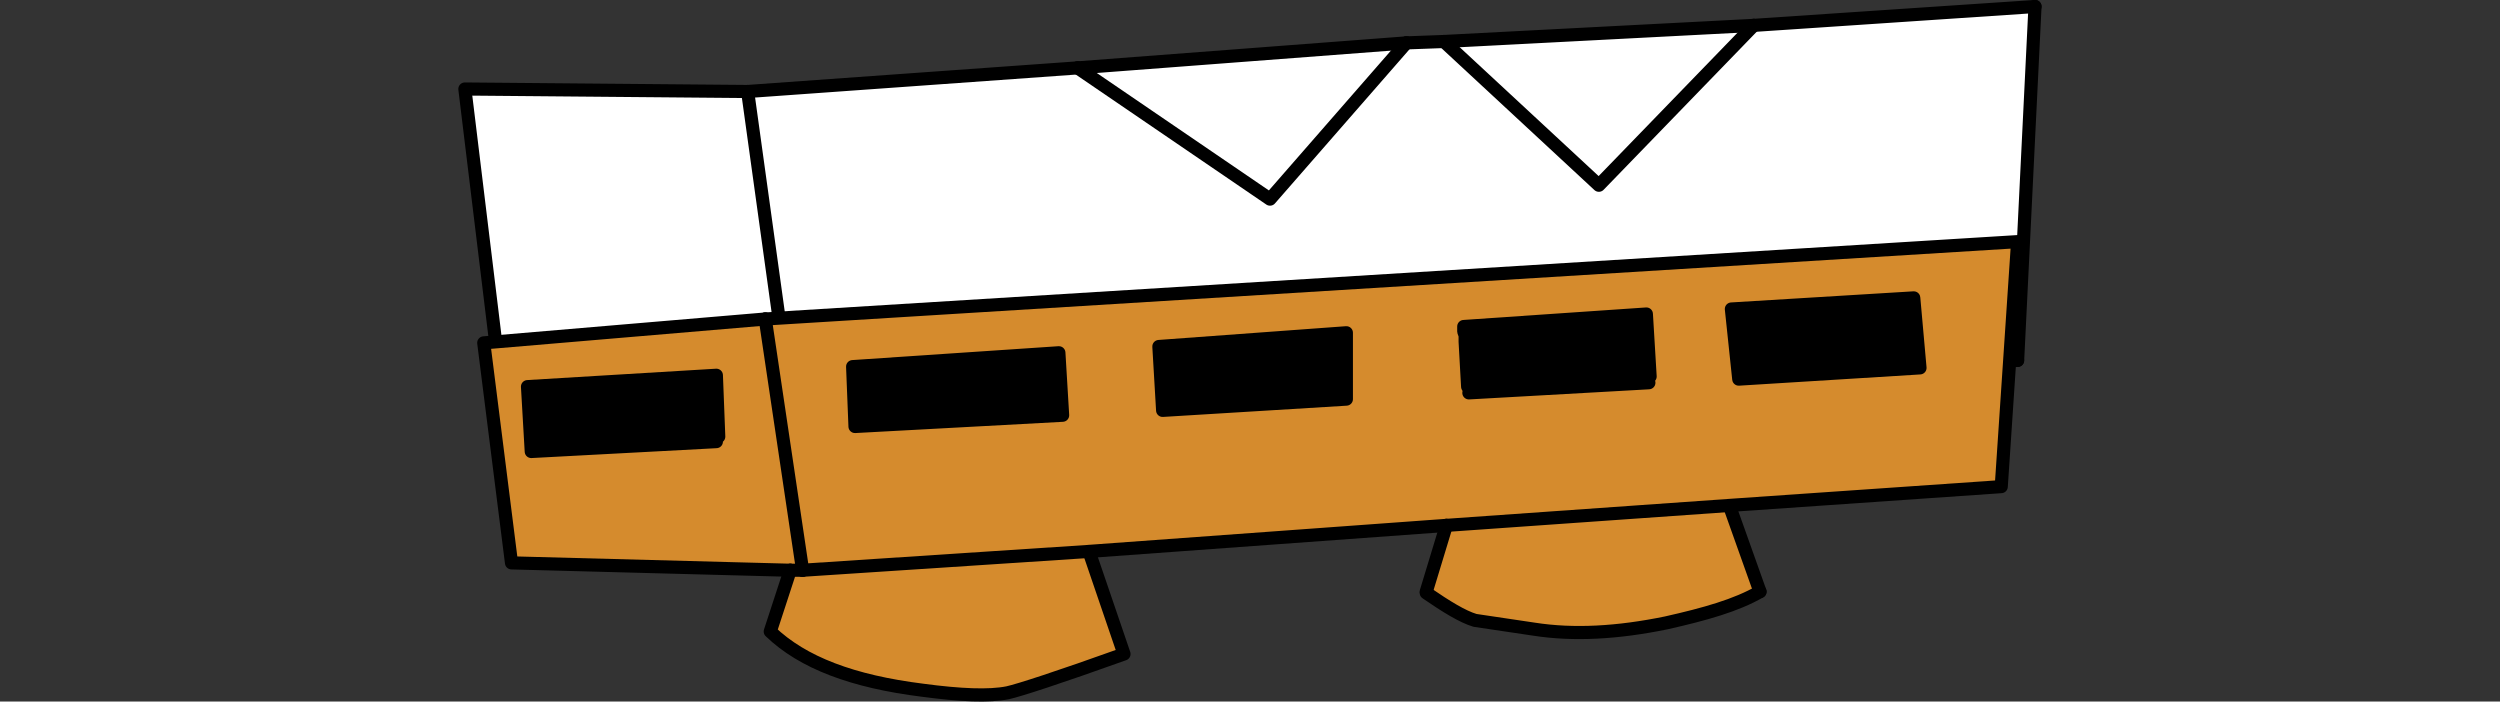 <?xml version="1.0" encoding="utf-8"?>
<!-- Generator: Adobe Illustrator 23.0.0, SVG Export Plug-In . SVG Version: 6.00 Build 0)  -->
<svg version="1.1" id="Layer_1" xmlns="http://www.w3.org/2000/svg" xmlns:xlink="http://www.w3.org/1999/xlink" x="0px" y="0px"
	 viewBox="0 0 200 56.12" style="enable-background:new 0 0 200 56.12;" xml:space="preserve">
<rect x="0" y="0" width="200" height="56.12" fill="#333333" stroke="none"/>
<style type="text/css">
	.st0{fill:#FFFFFF;}
	.st1{fill:none;stroke:#000000;stroke-width:1.05;stroke-linecap:round;stroke-linejoin:round;stroke-miterlimit:10;}
	.st2{fill:#D58B2D;}
</style>
<g>
	<g>
		<g>
			<g>
				<polyline class="st0" points="161.41,28.83 162.8,0.52 140.3,2.03 127.91,14.82 115.51,3.32 112.51,3.43 101.6,15.93 
					86.21,5.43 59.81,7.32 63.72,35.53 161.41,28.83 				"/>
				<polyline class="st0" points="127.91,14.82 140.3,2.03 115.51,3.32 127.91,14.82 				"/>
				<polyline class="st0" points="112.51,3.43 86.21,5.43 101.6,15.93 112.51,3.43 				"/>
				<polyline class="st0" points="59.81,7.32 37.19,7.12 40.5,34.33 63.72,35.53 59.81,7.32 				"/>
				<line class="st1" x1="162.8" y1="0.52" x2="161.41" y2="28.83"/>
				<polyline class="st1" points="115.51,3.32 127.91,14.82 140.3,2.03 				"/>
				<line class="st1" x1="140.3" y1="2.03" x2="162.8" y2="0.52"/>
				<line class="st1" x1="86.21" y1="5.43" x2="112.51" y2="3.43"/>
				<polyline class="st1" points="86.21,5.43 101.6,15.93 112.51,3.43 				"/>
				<line class="st1" x1="112.51" y1="3.43" x2="115.51" y2="3.32"/>
				<polyline class="st1" points="63.72,35.53 40.5,34.33 37.19,7.12 59.81,7.32 				"/>
				<line class="st1" x1="63.72" y1="35.53" x2="59.81" y2="7.32"/>
				<line class="st1" x1="59.81" y1="7.32" x2="86.21" y2="5.43"/>
				<line class="st1" x1="115.51" y1="3.32" x2="140.3" y2="2.03"/>
				<line class="st1" x1="161.41" y1="28.83" x2="63.72" y2="35.53"/>
			</g>
		</g>
	</g>
	<g>
		<g>
			<g>
				<path class="st2" d="M138.41,40.62v-0.2l-22.7,1.6l-1.6,5.3v0.1c1.6,1.1,2.9,1.9,3.9,2.2l4.7,0.7c3.2,0.5,6.7,0.3,10.6-0.5
					c3.1-0.7,5.6-1.4,7.5-2.5l0,0L138.41,40.62"/>
				<polyline class="st2" points="138.41,40.43 160.1,38.93 161.41,19.33 153.1,23.83 153.6,29.43 139.1,30.33 138.51,24.72 
					131.71,25.12 132.01,30.12 131.91,30.62 117.51,31.43 117.41,30.93 117.21,27.33 117.21,27.12 117.21,26.83 117.1,26.52 
					117.1,26.22 117.1,26.12 117.1,26.12 131.71,25.12 138.51,24.72 153.1,23.83 161.41,19.33 61.22,25.52 68.21,29.33 84.71,28.22 
					85.01,33.22 93.01,32.83 92.71,27.72 107.71,26.62 107.71,31.93 93.01,32.83 85.01,33.22 68.4,34.12 68.21,29.33 61.22,25.52 
					64.21,45.62 87.01,44.12 115.71,42.03 138.41,40.43 				"/>
				<polyline points="153.6,29.43 153.1,23.83 138.51,24.72 139.1,30.33 153.6,29.43 				"/>
				<polyline points="131.91,30.62 132.01,30.12 131.71,25.12 117.1,26.12 117.1,26.52 117.21,26.83 117.21,27.12 117.21,27.33 
					117.41,30.93 117.51,31.43 131.91,30.62 				"/>
				<polyline points="107.71,31.93 107.71,26.62 92.71,27.72 93.01,32.83 107.71,31.93 				"/>
				<polyline points="85.01,33.22 84.71,28.22 68.21,29.33 68.4,34.12 85.01,33.22 				"/>
				<path class="st2" d="M80.6,55.43c0.9-0.2,4-1.2,9.3-3.1l-2.8-8.2h-0.1l-22.8,1.5h-1l-1.6,4.9c2.6,2.5,6.6,4,12.2,4.7
					C76.82,55.62,79.1,55.72,80.6,55.43"/>
				<polyline class="st2" points="63.22,45.62 64.21,45.62 61.22,25.52 38.7,27.43 42.2,30.93 57.31,30.02 57.5,34.93 57.31,35.33 
					42.5,36.12 42.2,30.93 38.7,27.43 40.92,45.03 63.22,45.62 				"/>
				<polyline points="57.31,35.33 57.5,34.93 57.31,30.02 42.2,30.93 42.5,36.12 57.31,35.33 				"/>
				<polyline class="st1" points="153.6,29.43 139.1,30.33 138.51,24.72 153.1,23.83 153.6,29.43 				"/>
				<polyline class="st1" points="132.01,30.12 131.71,25.12 117.1,26.12 117.1,26.12 117.1,26.22 117.1,26.52 117.21,26.83 
					117.21,27.12 117.21,27.33 117.41,30.93 				"/>
				<path class="st1" d="M114.1,47.43c1.6,1.1,2.9,1.9,3.9,2.2l4.7,0.7c3.2,0.5,6.7,0.3,10.6-0.5c3.1-0.7,5.6-1.4,7.5-2.5"/>
				<line class="st1" x1="140.8" y1="47.33" x2="138.41" y2="40.62"/>
				<polyline class="st1" points="115.71,42.03 138.41,40.43 160.1,38.93 161.41,19.33 61.22,25.52 				"/>
				<polyline class="st1" points="107.71,31.93 93.01,32.83 92.71,27.72 107.71,26.62 107.71,31.93 				"/>
				<polyline class="st1" points="85.01,33.22 68.4,34.12 68.21,29.33 84.71,28.22 85.01,33.22 				"/>
				<path class="st1" d="M63.22,45.62l-1.6,4.9c2.6,2.5,6.6,4,12.2,4.7c3,0.4,5.3,0.5,6.8,0.2c0.9-0.2,4-1.2,9.3-3.1l-2.8-8.2"/>
				<line class="st1" x1="115.71" y1="42.03" x2="114.1" y2="47.33"/>
				<polyline class="st1" points="64.21,45.62 87.01,44.12 115.71,42.03 				"/>
				<polyline class="st1" points="57.5,34.93 57.31,30.02 42.2,30.93 42.5,36.12 57.31,35.33 				"/>
				<line class="st1" x1="63.22" y1="45.62" x2="64.21" y2="45.62"/>
				<line class="st1" x1="64.21" y1="45.62" x2="61.22" y2="25.52"/>
				<polyline class="st1" points="61.22,25.52 38.7,27.43 40.92,45.03 63.22,45.62 				"/>
				<line class="st1" x1="117.51" y1="31.43" x2="131.91" y2="30.62"/>
			</g>
		</g>
	</g>
</g>
</svg>
